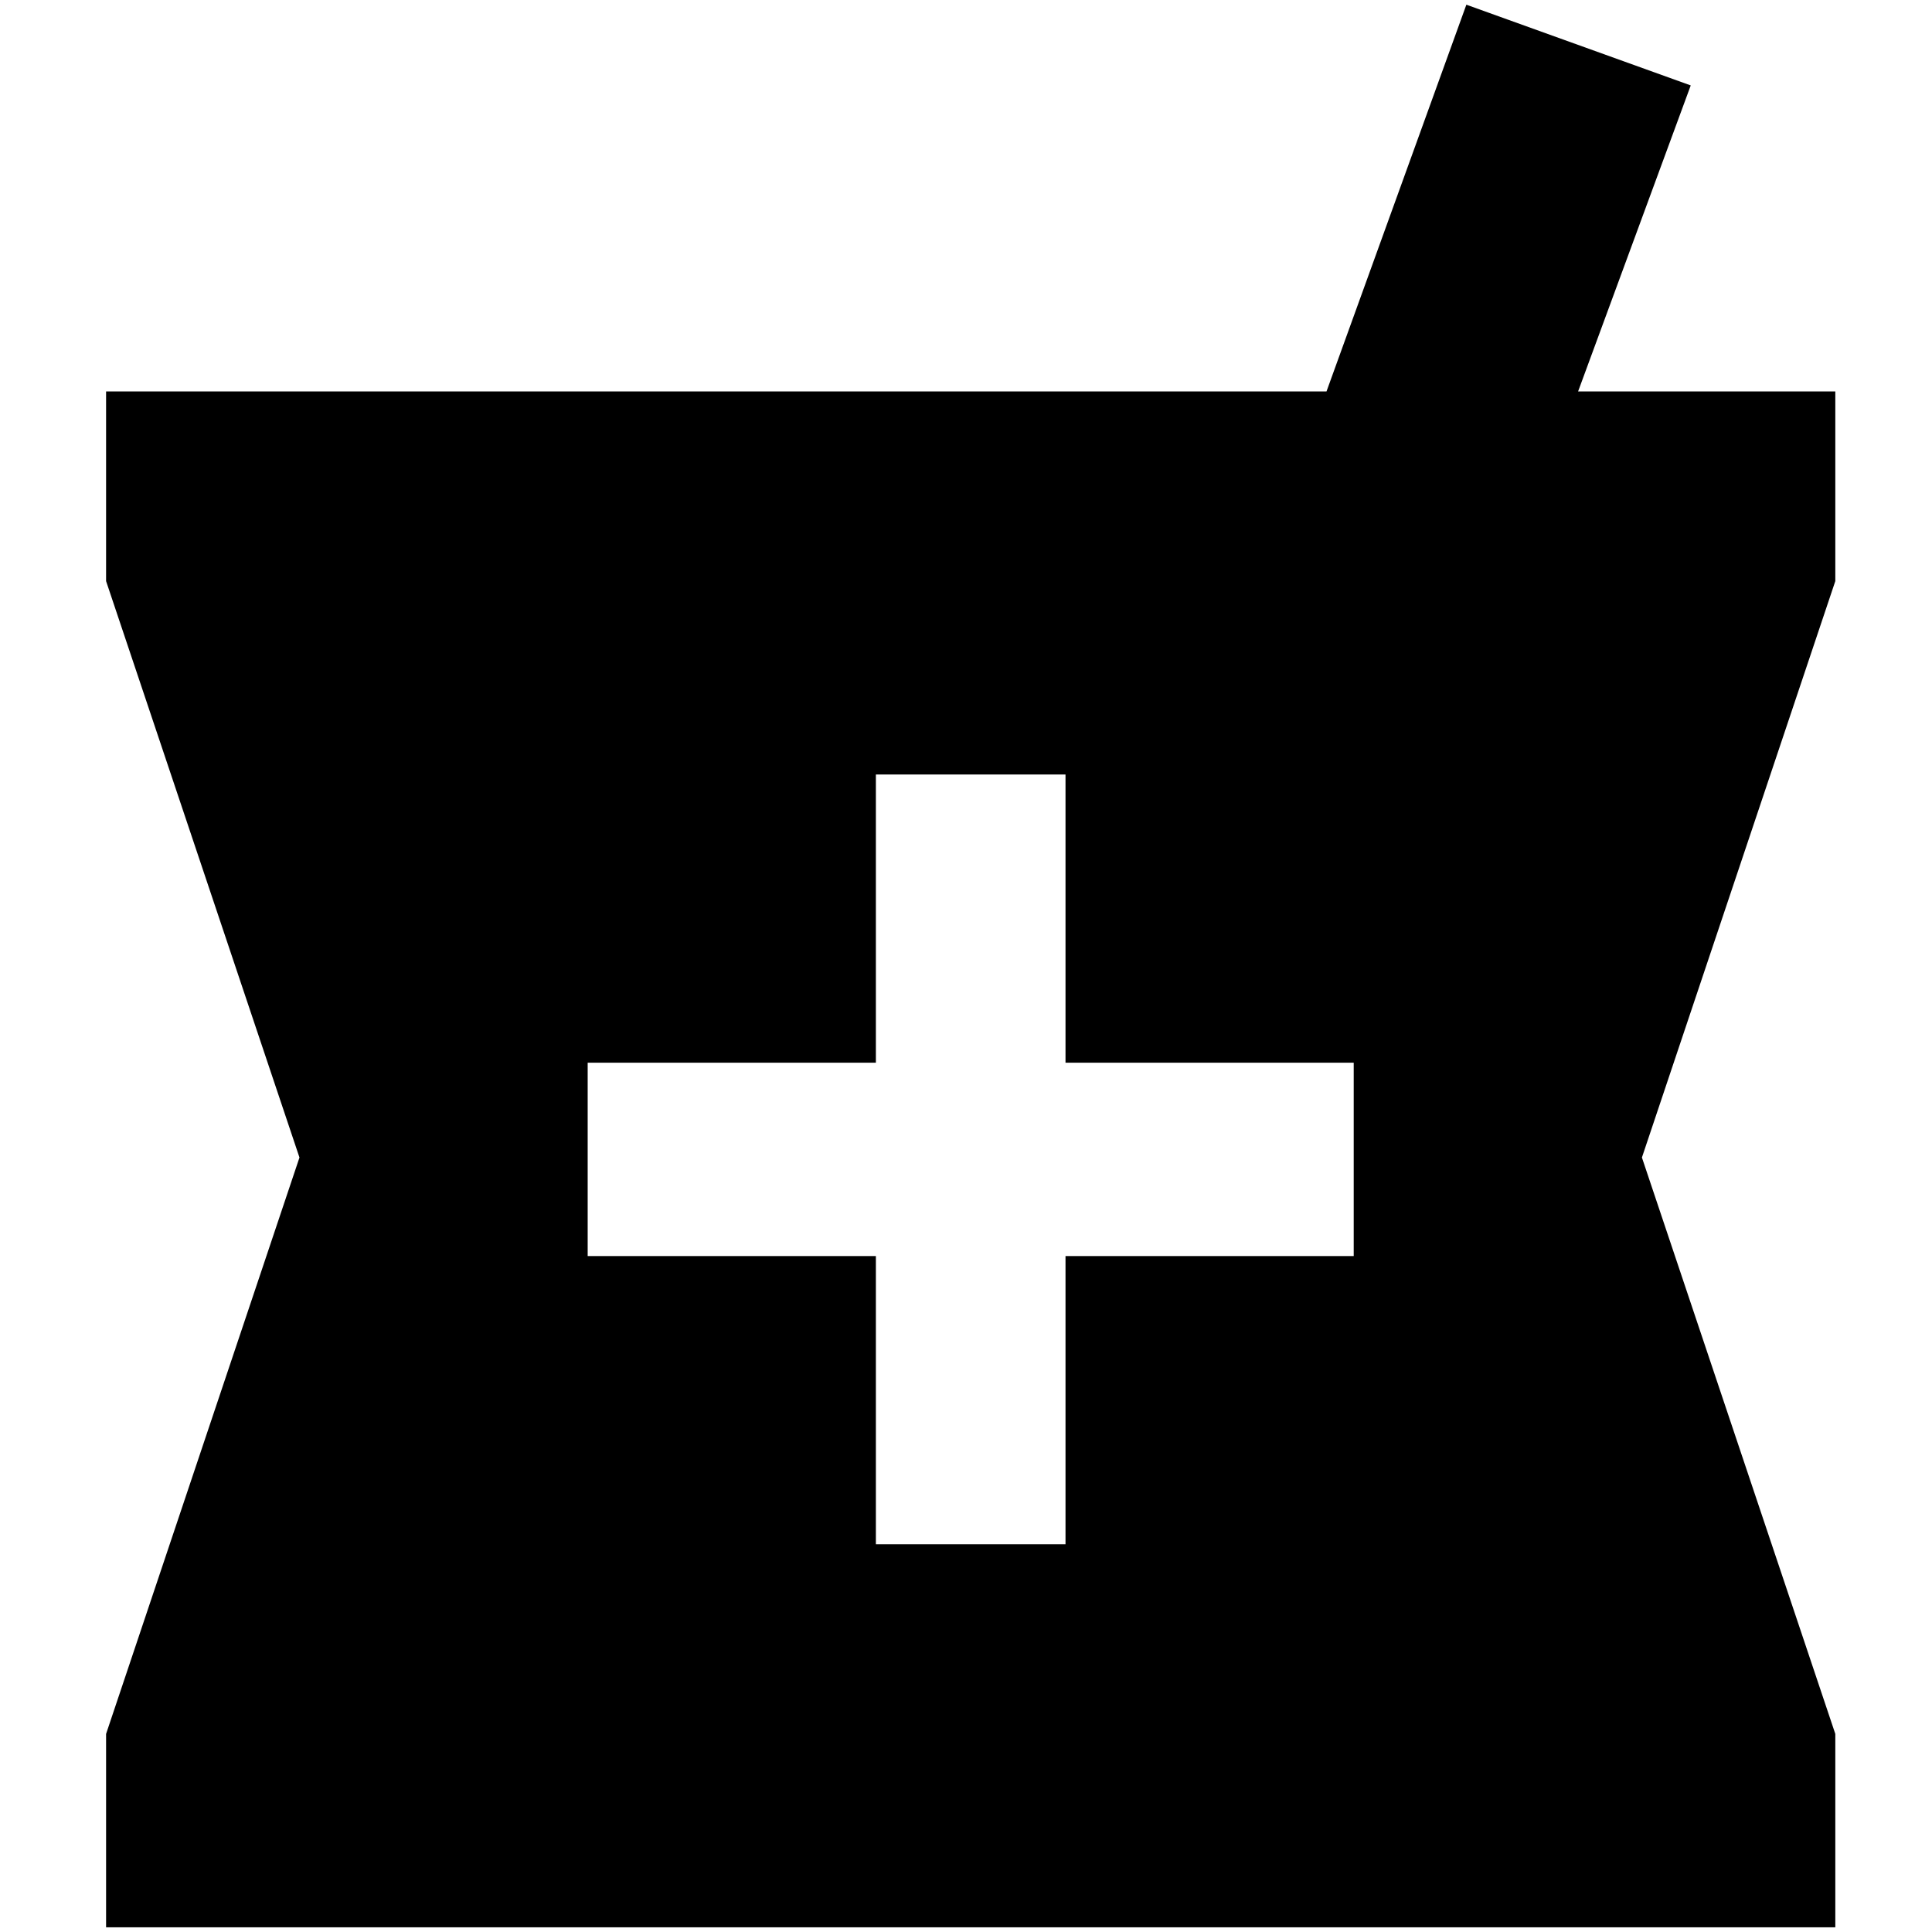 <?xml version="1.0" standalone="no"?>
<!DOCTYPE svg PUBLIC "-//W3C//DTD SVG 1.1//EN" "http://www.w3.org/Graphics/SVG/1.1/DTD/svg11.dtd" >
<svg xmlns="http://www.w3.org/2000/svg" xmlns:xlink="http://www.w3.org/1999/xlink" version="1.1" width="2048" height="2048" viewBox="-10 0 2058 2048">
   <path fill="currentColor"
d="M1432 1333h-307v307h-202v-307h-307v-206h307v-307h202v307h307v206zM1945 412h-274l120 -326l-239 -86l-149 412h-1300v202l206 614l-206 614v206h1842v-206l-206 -614l206 -614v-202z" />
</svg>
